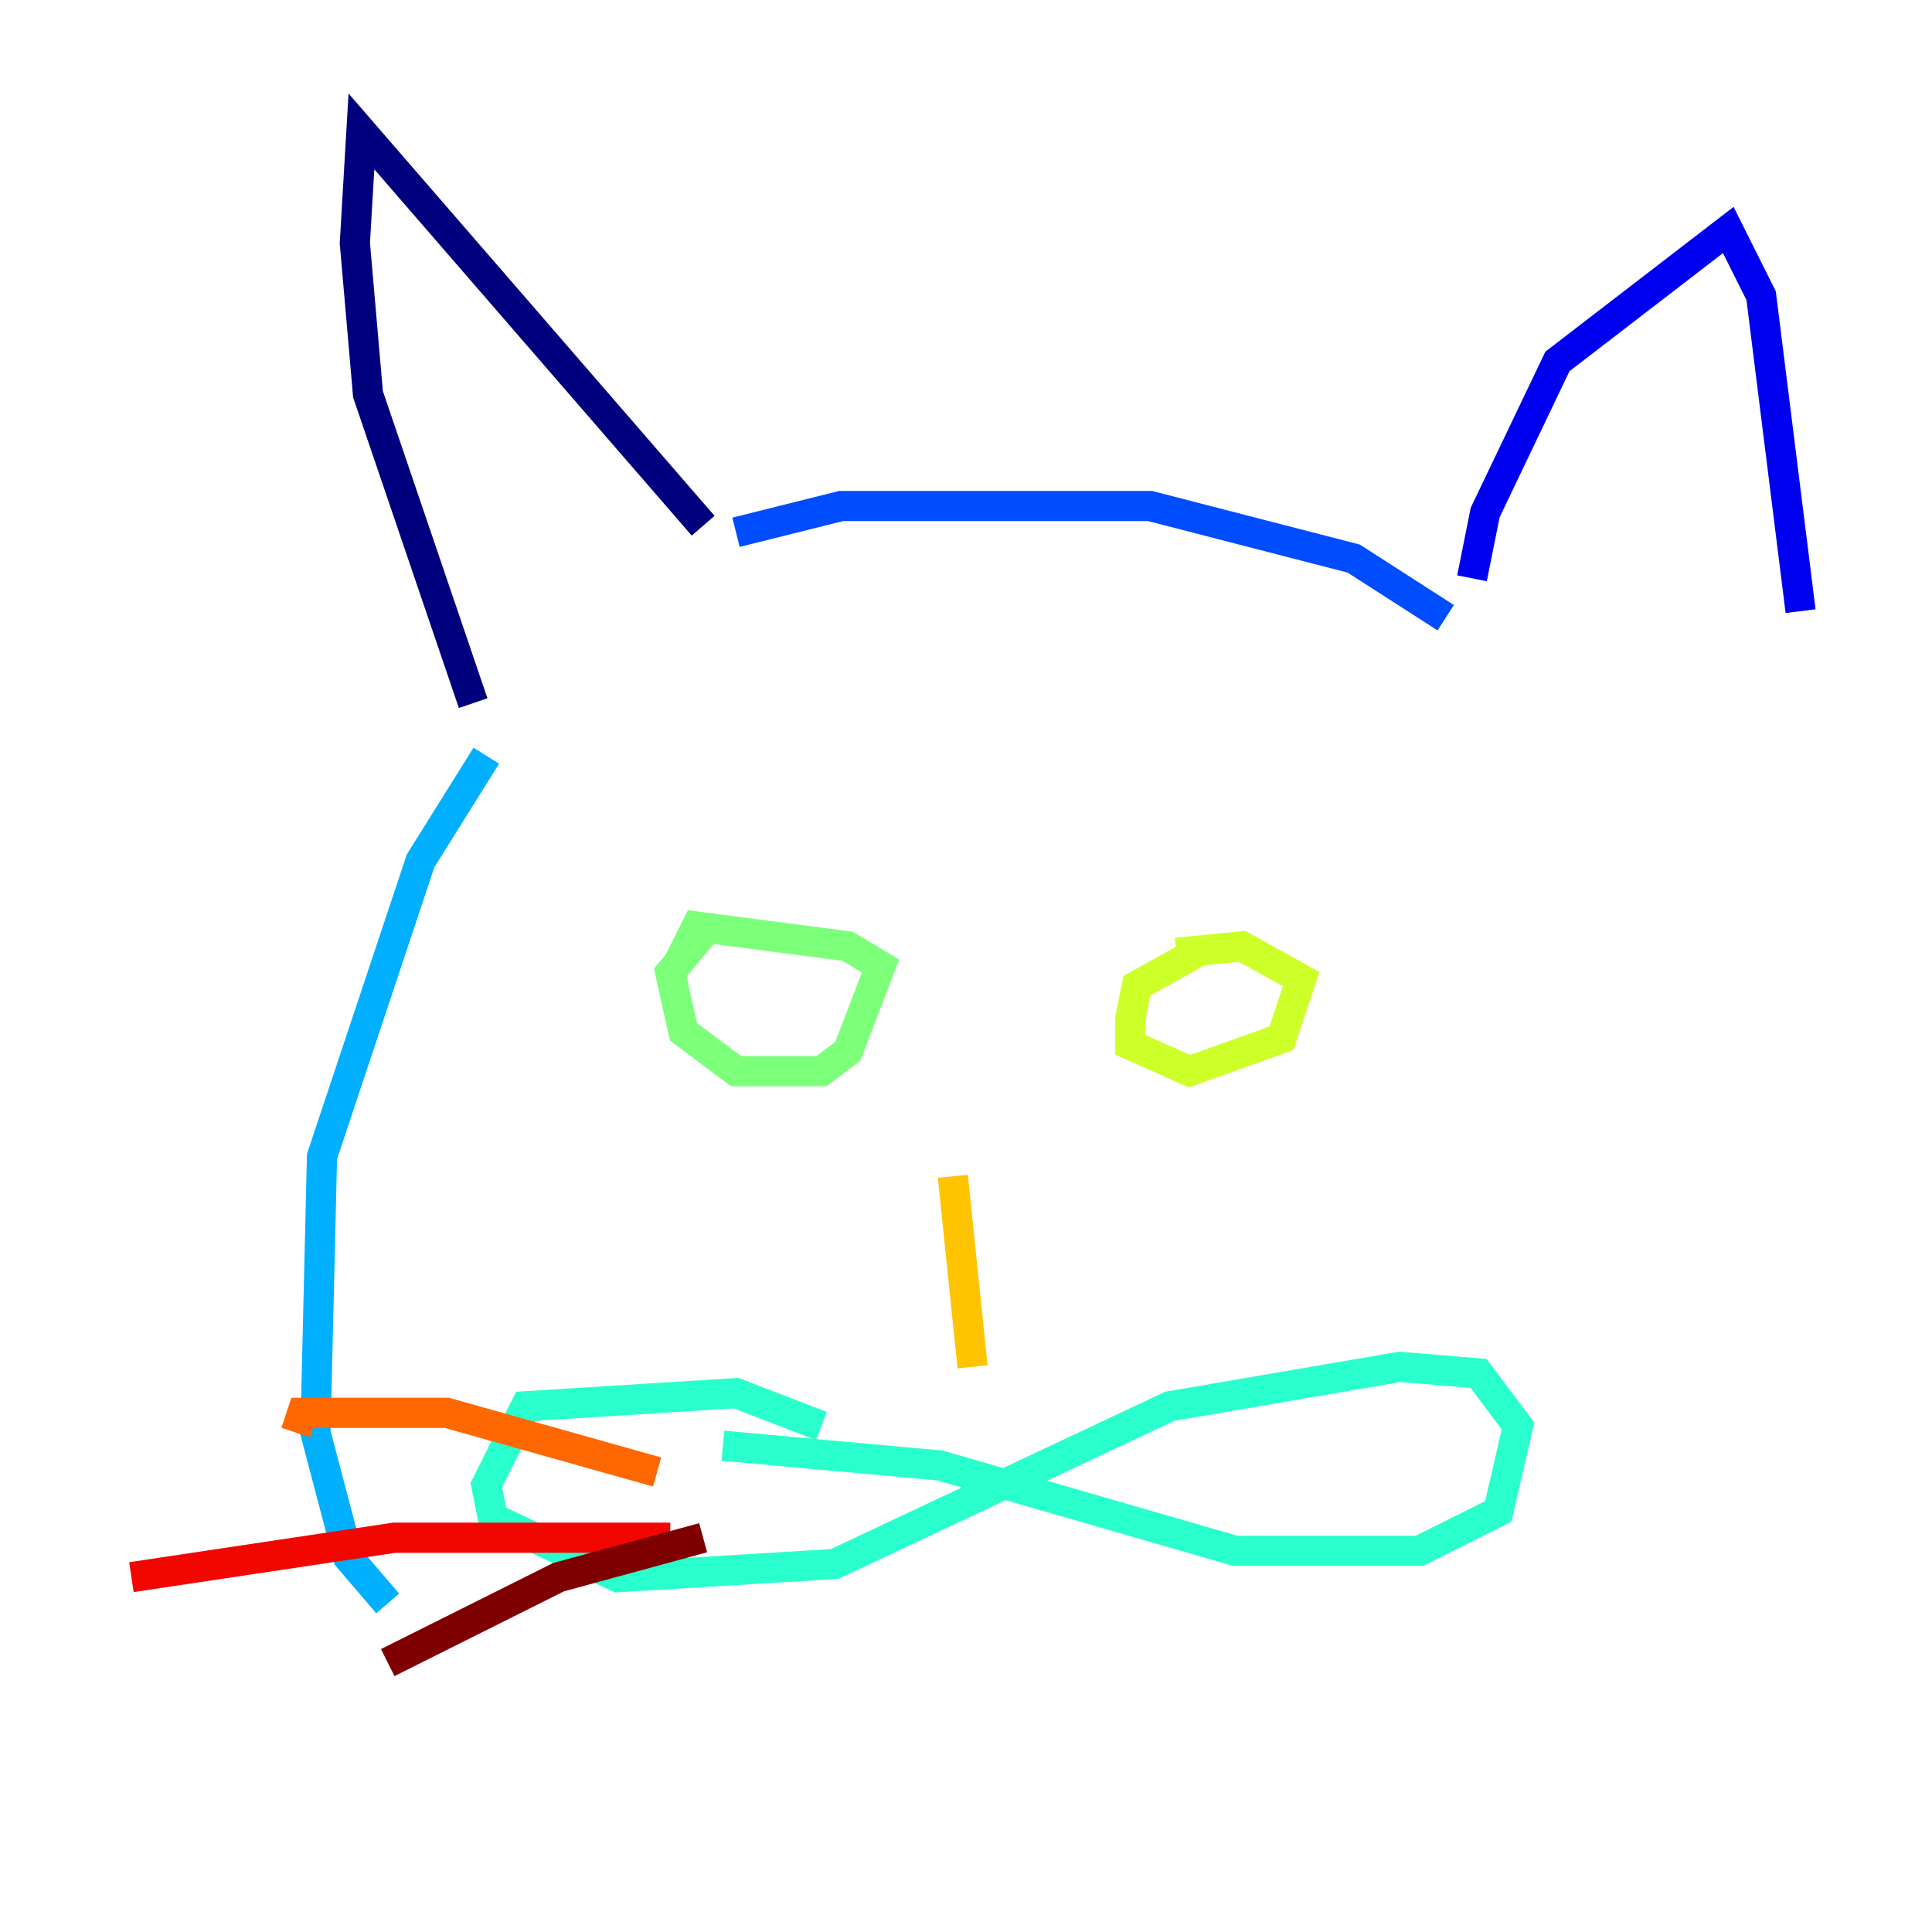 <?xml version="1.0" encoding="utf-8" ?>
<svg baseProfile="tiny" height="128" version="1.2" viewBox="0,0,128,128" width="128" xmlns="http://www.w3.org/2000/svg" xmlns:ev="http://www.w3.org/2001/xml-events" xmlns:xlink="http://www.w3.org/1999/xlink"><defs /><polyline fill="none" points="31.347,46.585 24.381,26.122 23.51,16.109 23.946,8.707 46.585,34.83" stroke="#00007f" stroke-width="2" /><polyline fill="none" points="97.524,38.313 98.395,33.959 103.184,23.946 114.503,15.238 116.68,19.592 119.293,40.49" stroke="#0000f1" stroke-width="2" /><polyline fill="none" points="95.782,40.925 89.687,37.007 76.191,33.524 55.728,33.524 48.762,35.265" stroke="#004cff" stroke-width="2" /><polyline fill="none" points="32.218,50.068 27.864,57.034 21.333,76.626 20.898,94.912 23.075,103.184 25.687,106.231" stroke="#00b0ff" stroke-width="2" /><polyline fill="none" points="54.422,94.476 48.762,92.299 34.83,93.17 32.218,98.395 32.653,100.571 40.925,104.49 55.292,103.619 77.497,93.17 92.735,90.558 97.959,90.993 100.571,94.476 99.265,100.136 94.041,102.748 81.85,102.748 62.258,97.088 47.891,95.782" stroke="#29ffcd" stroke-width="2" /><polyline fill="none" points="46.585,61.823 44.408,64.435 45.279,68.354 48.762,70.966 54.422,70.966 56.163,69.66 58.34,64.0 56.163,62.694 46.15,61.388 44.843,64.0" stroke="#7cff79" stroke-width="2" /><polyline fill="none" points="79.238,63.129 75.32,65.306 74.884,67.483 74.884,69.225 78.803,70.966 84.898,68.789 86.204,64.871 82.286,62.694 77.932,63.129" stroke="#cdff29" stroke-width="2" /><polyline fill="none" points="63.129,77.932 64.435,90.558" stroke="#ffc400" stroke-width="2" /><polyline fill="none" points="43.537,97.524 29.605,93.605 20.027,93.605 19.592,94.912" stroke="#ff6700" stroke-width="2" /><polyline fill="none" points="44.408,101.878 26.122,101.878 8.707,104.49" stroke="#f10700" stroke-width="2" /><polyline fill="none" points="46.585,101.878 37.007,104.49 25.687,110.15" stroke="#7f0000" stroke-width="2" /></svg>